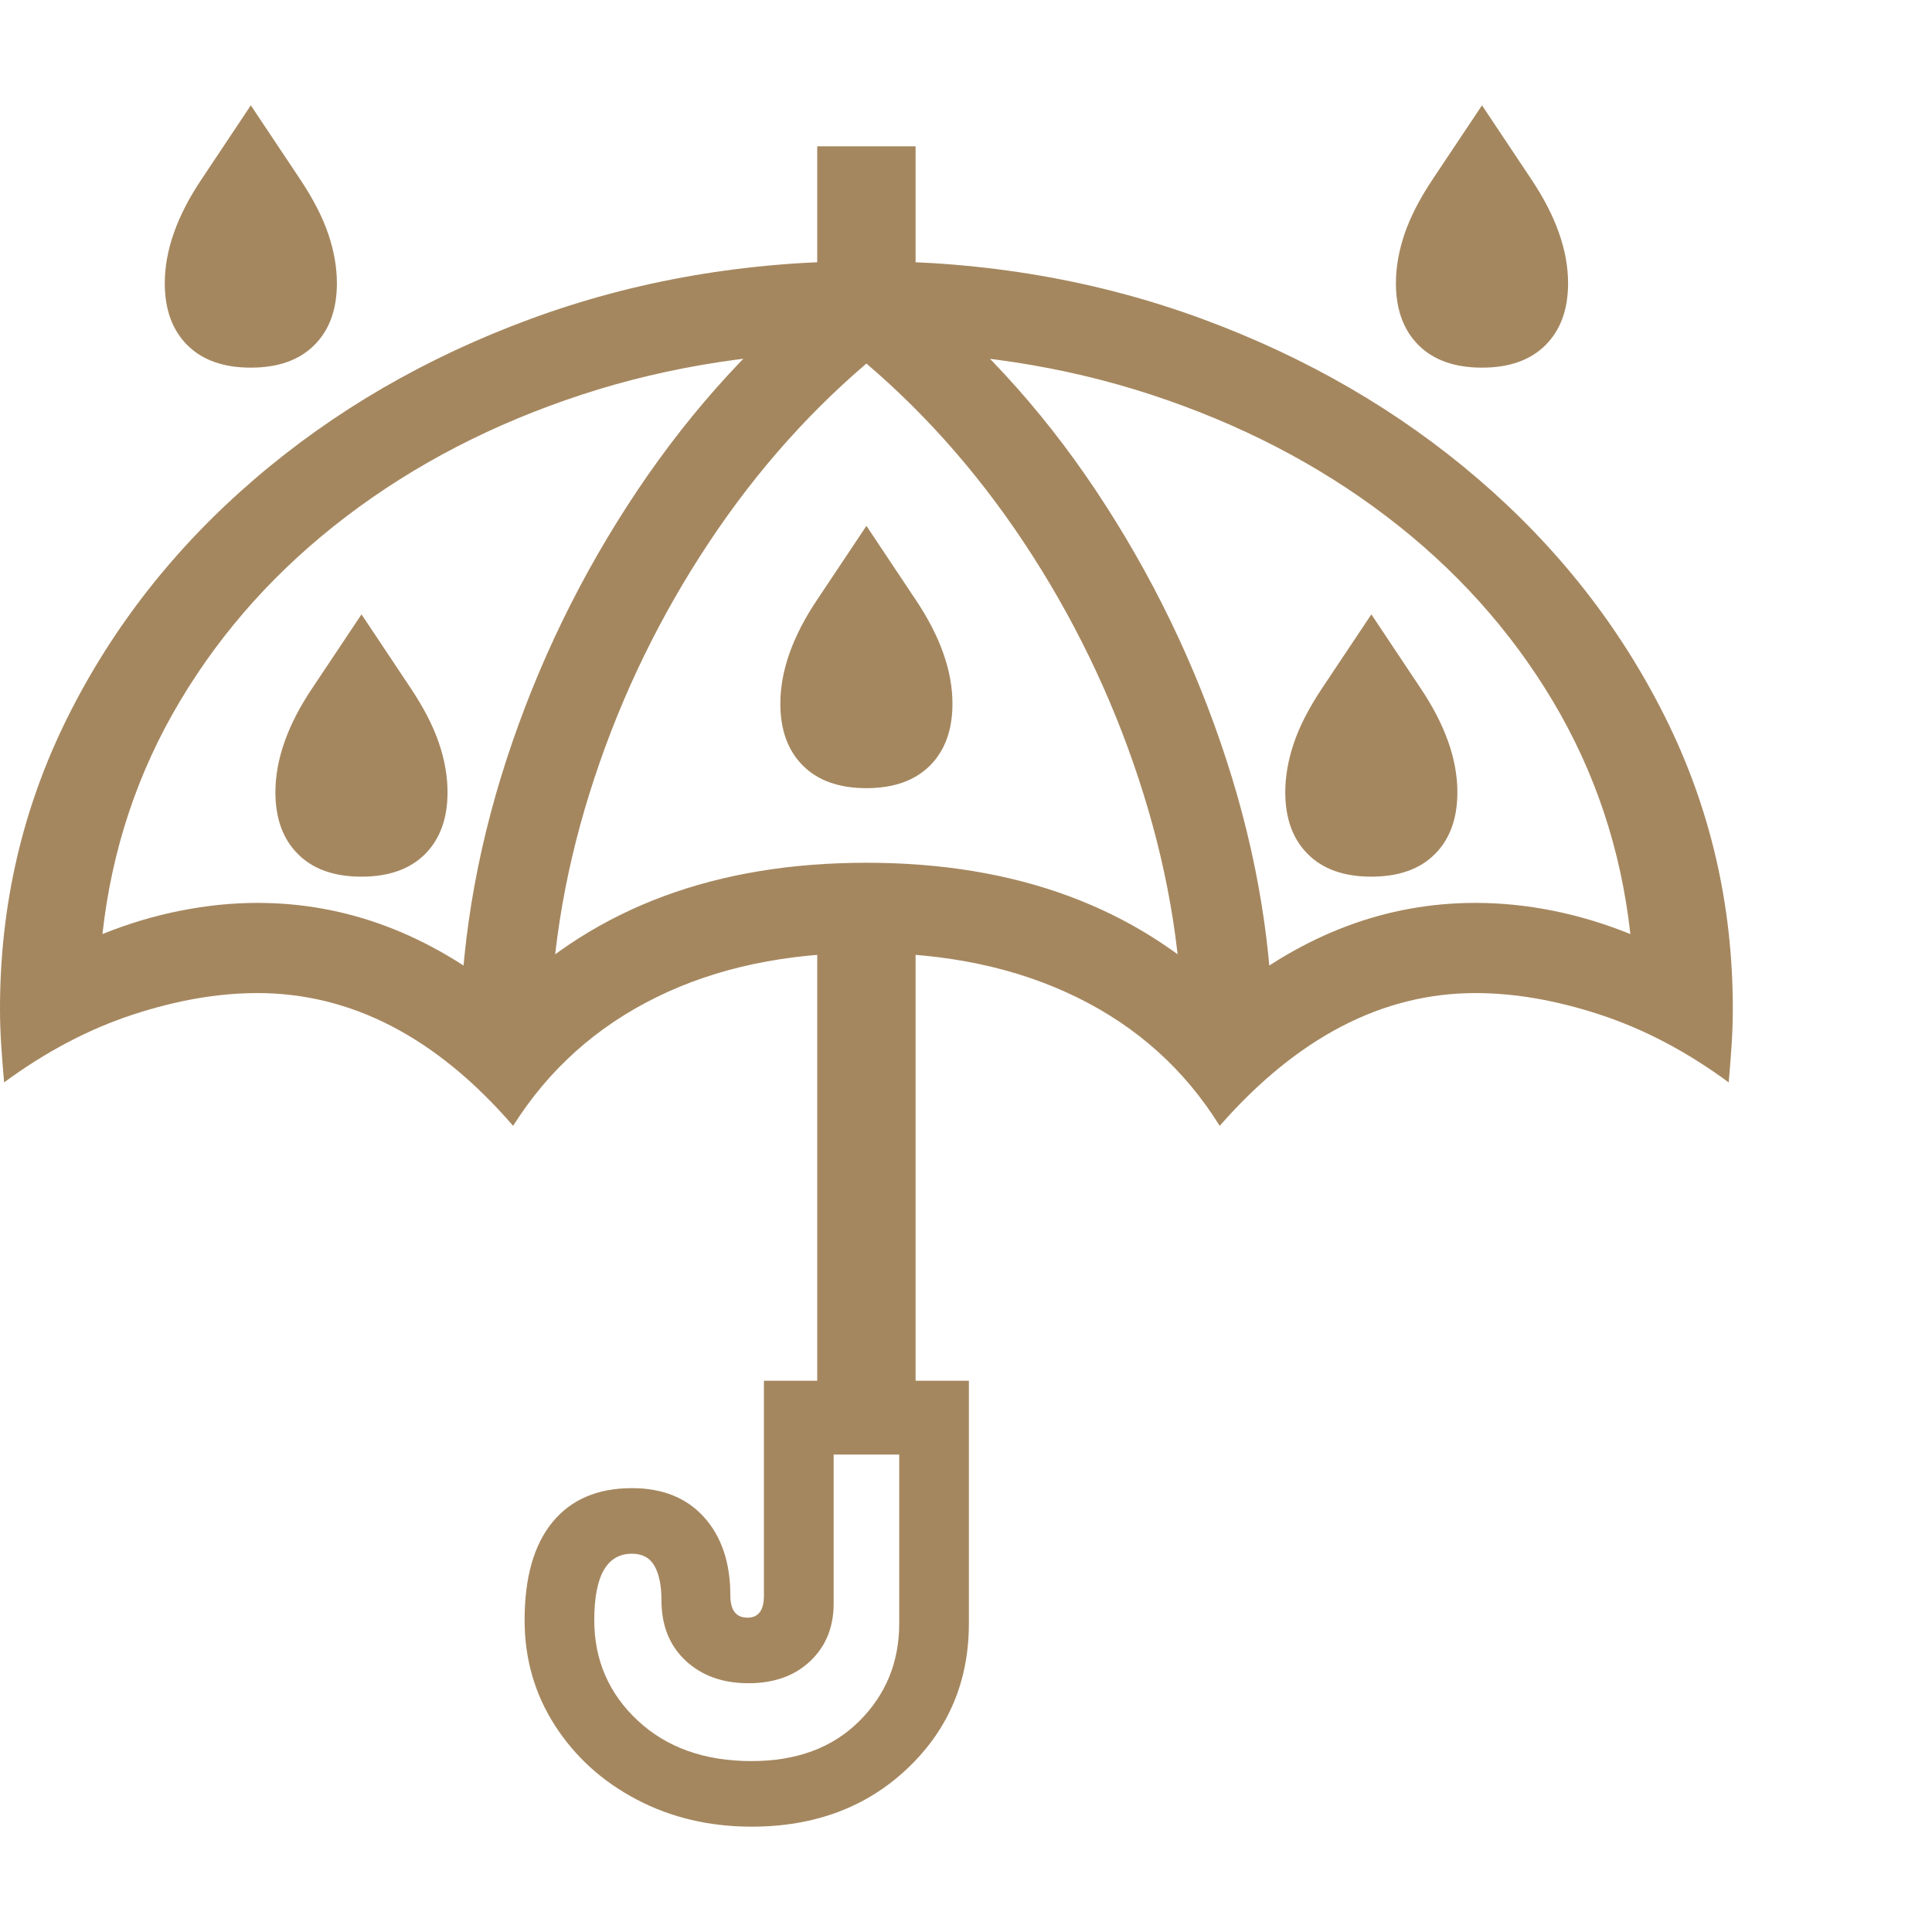 <svg version="1.1" xmlns="http://www.w3.org/2000/svg" style="fill:rgba(0,0,0,1.0)" width="256" height="256" viewBox="0 0 36.828 32.812"><path fill="rgb(165, 135, 95)" d="M9.781 19.453 C9.052 18.609 8.281 17.977 7.469 17.555 C6.656 17.133 5.802 16.922 4.906 16.922 C4.156 16.922 3.362 17.06 2.523 17.336 C1.685 17.612 0.87 18.042 0.078 18.625 C0.057 18.385 0.039 18.148 0.023 17.914 C0.008 17.68 0 17.448 0 17.219 C0 15.24 0.43 13.388 1.289 11.664 C2.148 9.94 3.336 8.427 4.852 7.125 C6.367 5.823 8.122 4.805 10.117 4.07 C12.112 3.336 14.245 2.969 16.516 2.969 C18.786 2.969 20.919 3.336 22.914 4.07 C24.909 4.805 26.664 5.823 28.18 7.125 C29.695 8.427 30.883 9.94 31.742 11.664 C32.602 13.388 33.031 15.24 33.031 17.219 C33.031 17.448 33.023 17.68 33.008 17.914 C32.992 18.148 32.974 18.385 32.953 18.625 C32.161 18.042 31.346 17.612 30.508 17.336 C29.669 17.06 28.875 16.922 28.125 16.922 C27.24 16.922 26.391 17.133 25.578 17.555 C24.766 17.977 23.99 18.609 23.25 19.453 C22.583 18.38 21.674 17.563 20.523 17 C19.372 16.437 18.036 16.156 16.516 16.156 C14.995 16.156 13.661 16.437 12.516 17 C11.37 17.563 10.458 18.38 9.781 19.453 Z M14.328 32.812 C13.526 32.812 12.797 32.641 12.141 32.297 C11.484 31.953 10.964 31.482 10.578 30.883 C10.193 30.284 10 29.615 10 28.875 C10 28.062 10.177 27.44 10.531 27.008 C10.885 26.576 11.391 26.359 12.047 26.359 C12.63 26.359 13.089 26.544 13.422 26.914 C13.755 27.284 13.922 27.781 13.922 28.406 C13.922 28.688 14.031 28.828 14.25 28.828 C14.458 28.828 14.562 28.688 14.562 28.406 L14.562 24.312 L18.469 24.312 L18.469 28.938 C18.469 30.042 18.078 30.964 17.297 31.703 C16.516 32.443 15.526 32.812 14.328 32.812 Z M14.328 31.562 C15.182 31.562 15.865 31.31 16.375 30.805 C16.885 30.299 17.141 29.677 17.141 28.938 L17.141 25.719 L15.891 25.719 L15.891 28.562 C15.891 29.01 15.742 29.375 15.445 29.656 C15.148 29.938 14.755 30.078 14.266 30.078 C13.776 30.078 13.378 29.935 13.07 29.648 C12.763 29.362 12.609 28.979 12.609 28.5 C12.609 28.219 12.565 28 12.477 27.844 C12.388 27.687 12.245 27.609 12.047 27.609 C11.568 27.609 11.328 28.031 11.328 28.875 C11.328 29.635 11.604 30.273 12.156 30.789 C12.708 31.305 13.432 31.562 14.328 31.562 Z M6.891 14.703 C6.37 14.703 5.966 14.56 5.68 14.273 C5.393 13.987 5.25 13.594 5.25 13.094 C5.25 12.469 5.484 11.807 5.953 11.109 L6.891 9.703 L7.828 11.109 C8.078 11.484 8.258 11.833 8.367 12.156 C8.477 12.479 8.531 12.792 8.531 13.094 C8.531 13.594 8.388 13.987 8.102 14.273 C7.815 14.56 7.411 14.703 6.891 14.703 Z M15.578 25.375 L15.578 15.156 L17.453 15.156 L17.453 25.375 Z M4.781 5 C4.26 5 3.857 4.857 3.57 4.57 C3.284 4.284 3.141 3.891 3.141 3.391 C3.141 2.766 3.375 2.104 3.844 1.406 L4.781 -0 L5.719 1.406 C5.969 1.781 6.148 2.13 6.258 2.453 C6.367 2.776 6.422 3.089 6.422 3.391 C6.422 3.891 6.279 4.284 5.992 4.57 C5.706 4.857 5.302 5 4.781 5 Z M9.641 16.984 C11.37 15.286 13.661 14.438 16.516 14.438 C19.37 14.438 21.661 15.286 23.391 16.984 C24.849 15.797 26.427 15.203 28.125 15.203 C28.615 15.203 29.107 15.253 29.602 15.352 C30.096 15.451 30.589 15.599 31.078 15.797 C30.901 14.193 30.409 12.714 29.602 11.359 C28.794 10.005 27.737 8.831 26.43 7.836 C25.122 6.841 23.628 6.068 21.945 5.516 C20.263 4.964 18.453 4.688 16.516 4.688 C14.578 4.688 12.768 4.964 11.086 5.516 C9.404 6.068 7.909 6.841 6.602 7.836 C5.294 8.831 4.237 10.005 3.43 11.359 C2.622 12.714 2.13 14.193 1.953 15.797 C2.443 15.599 2.937 15.451 3.438 15.352 C3.938 15.253 4.427 15.203 4.906 15.203 C6.604 15.203 8.182 15.797 9.641 16.984 Z M8.766 17.922 C8.766 16.109 9.062 14.292 9.656 12.469 C10.25 10.646 11.081 8.938 12.148 7.344 C13.216 5.75 14.458 4.401 15.875 3.297 L17.156 3.297 C18.583 4.401 19.828 5.75 20.891 7.344 C21.953 8.938 22.781 10.646 23.375 12.469 C23.969 14.292 24.266 16.109 24.266 17.922 L22.547 17.922 C22.547 16.328 22.297 14.729 21.797 13.125 C21.297 11.521 20.594 10.01 19.688 8.594 C18.781 7.177 17.724 5.953 16.516 4.922 C15.307 5.953 14.25 7.177 13.344 8.594 C12.437 10.01 11.734 11.521 11.234 13.125 C10.734 14.729 10.484 16.328 10.484 17.922 Z M16.516 13.016 C15.995 13.016 15.591 12.872 15.305 12.586 C15.018 12.299 14.875 11.906 14.875 11.406 C14.875 10.781 15.109 10.12 15.578 9.422 L16.516 8.016 L17.453 9.422 C17.922 10.12 18.156 10.781 18.156 11.406 C18.156 11.906 18.013 12.299 17.727 12.586 C17.44 12.872 17.036 13.016 16.516 13.016 Z M15.578 4.281 L15.578 0.781 L17.453 0.781 L17.453 4.281 Z M26.141 14.703 C25.62 14.703 25.216 14.56 24.93 14.273 C24.643 13.987 24.5 13.594 24.5 13.094 C24.5 12.792 24.555 12.479 24.664 12.156 C24.773 11.833 24.953 11.484 25.203 11.109 L26.141 9.703 L27.078 11.109 C27.547 11.807 27.781 12.469 27.781 13.094 C27.781 13.594 27.638 13.987 27.352 14.273 C27.065 14.56 26.661 14.703 26.141 14.703 Z M28.25 5 C27.729 5 27.326 4.857 27.039 4.57 C26.753 4.284 26.609 3.891 26.609 3.391 C26.609 3.089 26.664 2.776 26.773 2.453 C26.883 2.13 27.062 1.781 27.312 1.406 L28.25 -0 L29.188 1.406 C29.656 2.104 29.891 2.766 29.891 3.391 C29.891 3.891 29.747 4.284 29.461 4.57 C29.174 4.857 28.771 5 28.25 5 Z M36.828 27.344" /></svg>